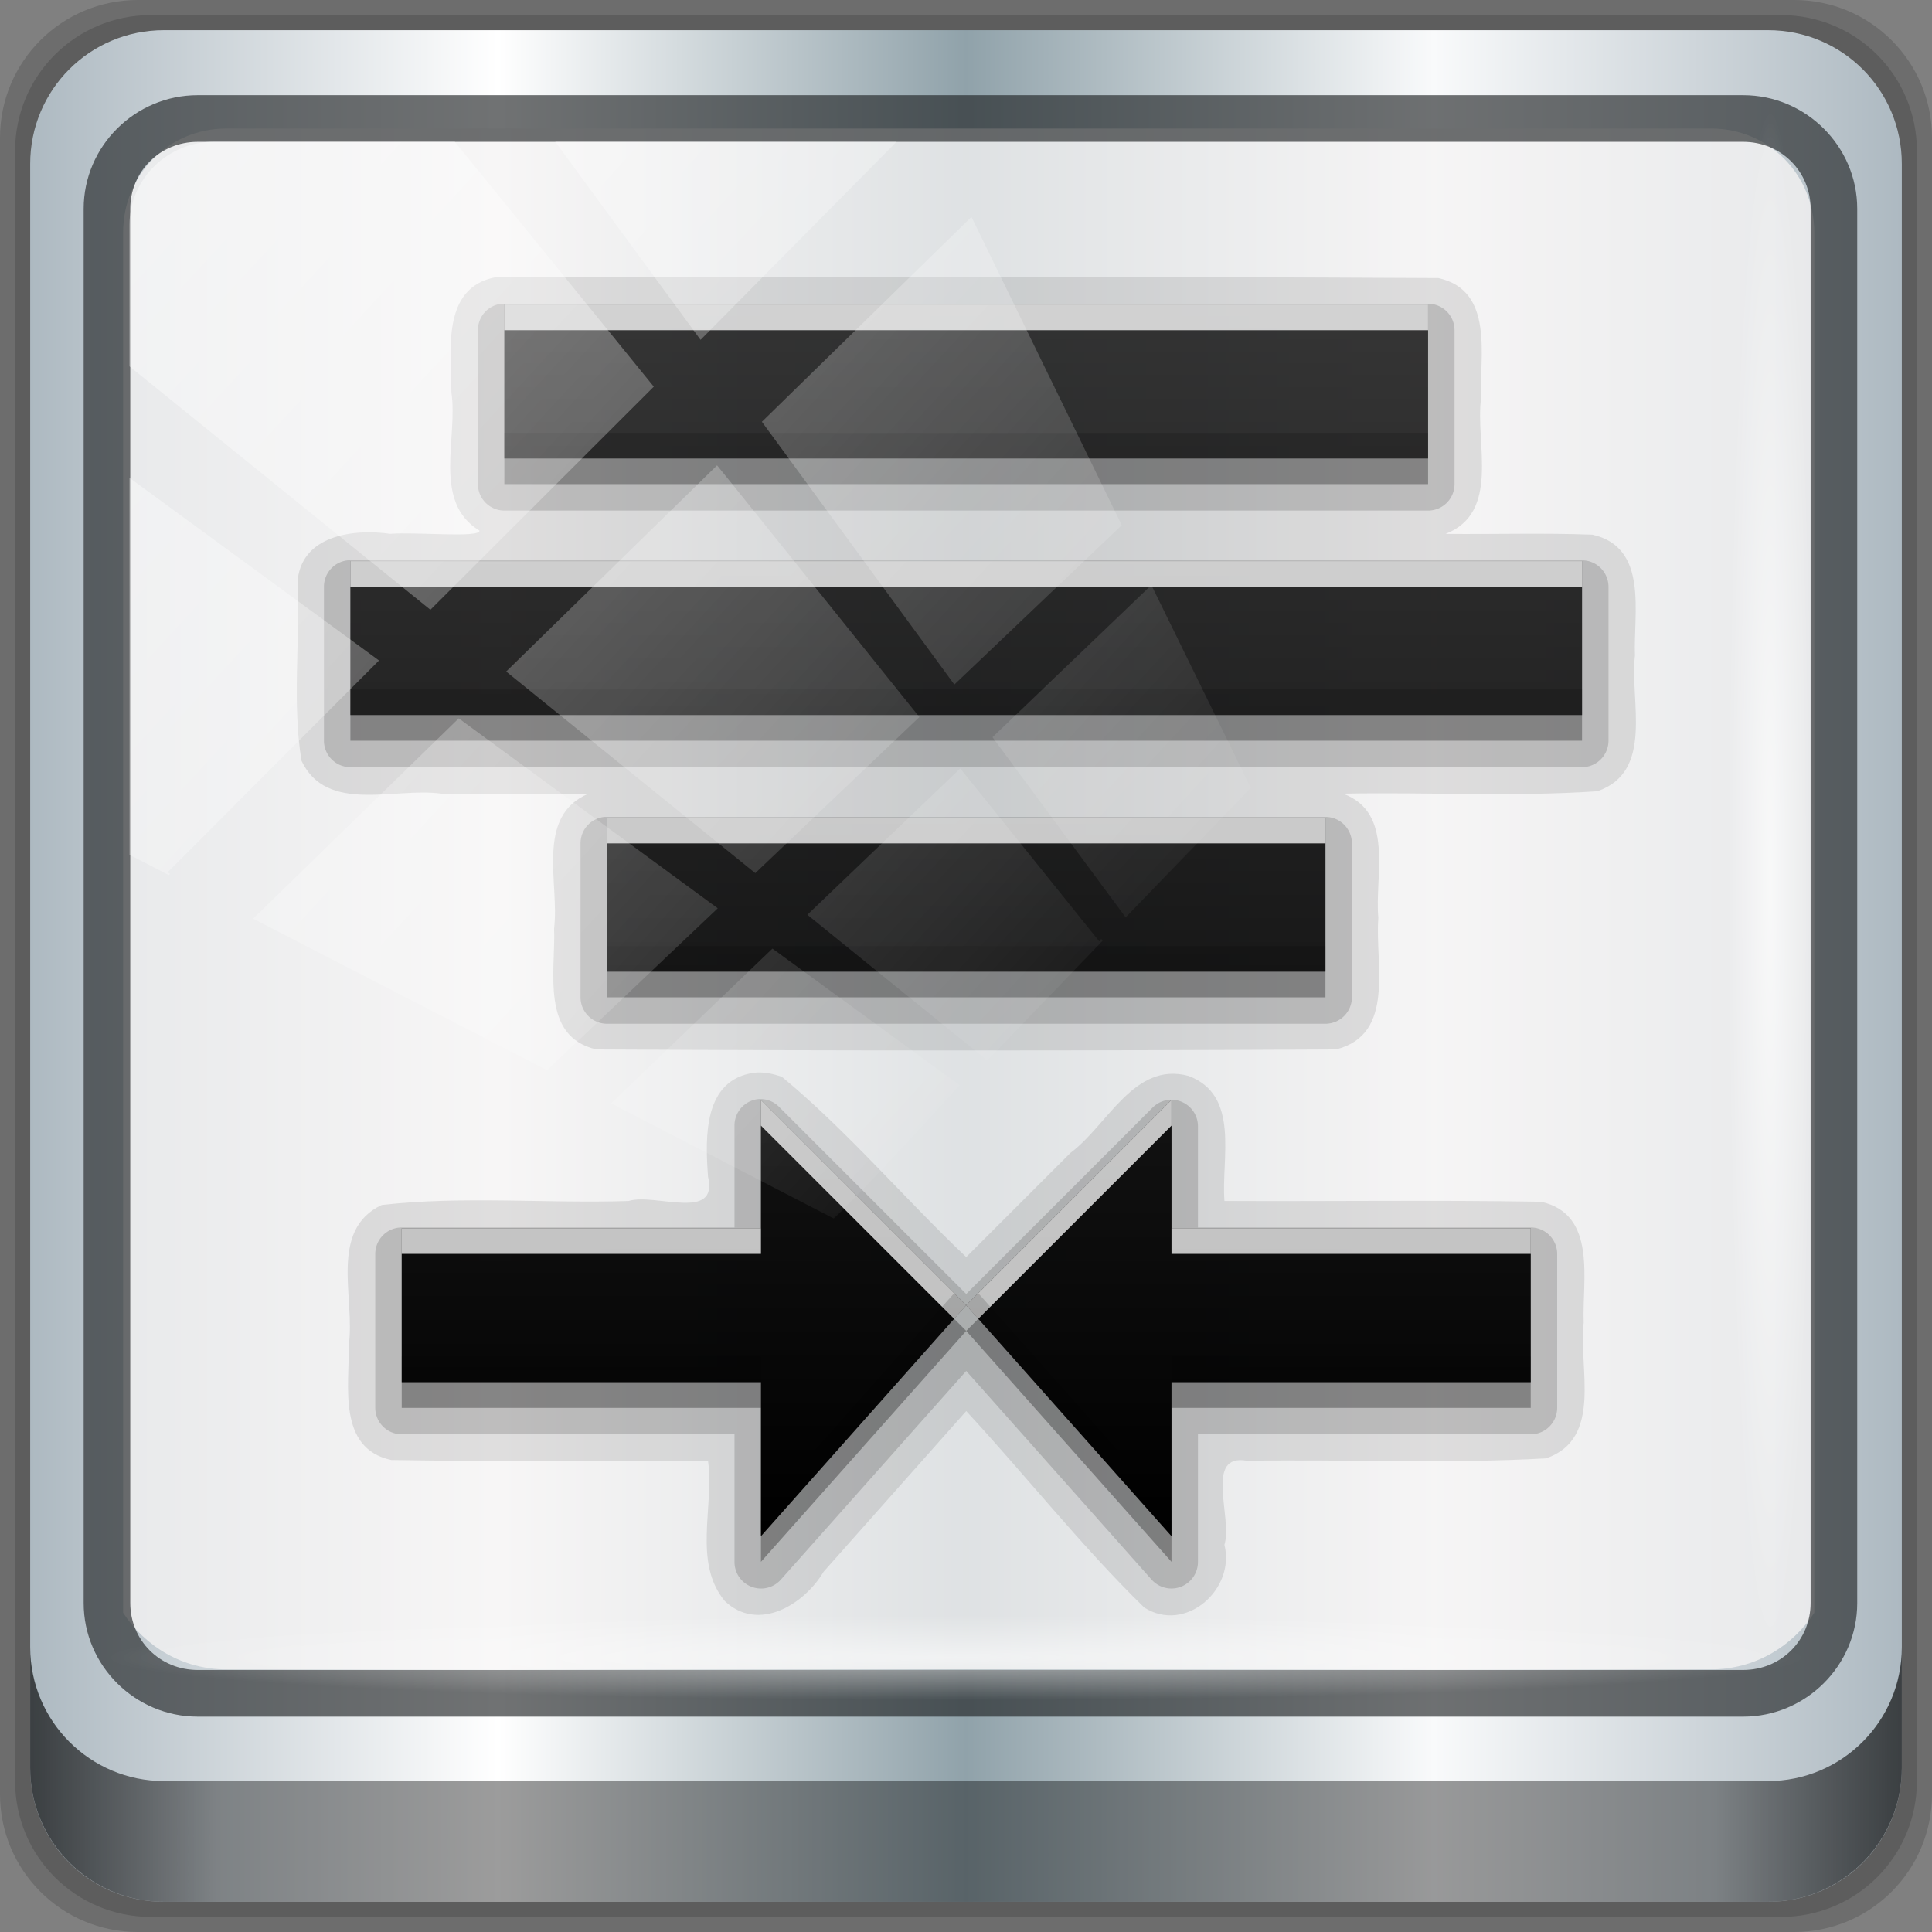 <?xml version="1.0" encoding="UTF-8" standalone="no"?>
<!-- Created with Inkscape (http://www.inkscape.org/) -->

<svg
   xmlns:dc="http://purl.org/dc/elements/1.1/"
   xmlns:cc="http://creativecommons.org/ns#"
   xmlns:rdf="http://www.w3.org/1999/02/22-rdf-syntax-ns#"
   xmlns:svg="http://www.w3.org/2000/svg"
   xmlns="http://www.w3.org/2000/svg"
   xmlns:xlink="http://www.w3.org/1999/xlink"
   xmlns:sodipodi="http://sodipodi.sourceforge.net/DTD/sodipodi-0.dtd"
   xmlns:inkscape="http://www.inkscape.org/namespaces/inkscape"
   width="96"
   height="96"
   viewBox="0 0 96 96"
   version="1.1"
   id="svg1072"
   inkscape:version="0.92.1 r15371"
   sodipodi:docname="centrejust.svg">
  <rect x="0" y="0" width="96" height="96" fill="#808080" stroke="none"/>
  <defs
     id="defs1066">
    <linearGradient
       y2="47"
       x2="90"
       y1="47"
       x1="6"
       gradientTransform="matrix(1.107,0,0,1.107,-4.994,-3.621)"
       gradientUnits="userSpaceOnUse"
       id="linearGradient4071"
       xlink:href="#linearGradient6139-0"
       inkscape:collect="always" />
    <linearGradient
       id="linearGradient6139-0">
      <stop
         style="stop-color:#adb9c1;stop-opacity:1;"
         offset="0"
         id="stop6141-2" />
      <stop
         id="stop6151-0"
         offset="0.25"
         style="stop-color:#ffffff;stop-opacity:1;" />
      <stop
         id="stop6147-1"
         offset="0.5"
         style="stop-color:#90a2aa;stop-opacity:1;" />
      <stop
         style="stop-color:#f9fafb;stop-opacity:1;"
         offset="0.75"
         id="stop6149-4" />
      <stop
         style="stop-color:#adb9c1;stop-opacity:1;"
         offset="1"
         id="stop6143-4" />
    </linearGradient>
    <linearGradient
       gradientUnits="userSpaceOnUse"
       y2="88.172"
       x2="94.5"
       y1="88.172"
       x1="1.5"
       id="linearGradient4129"
       xlink:href="#linearGradient3832-0-6-1-1"
       inkscape:collect="always"
       gradientTransform="translate(0.149,0.415)" />
    <linearGradient
       id="linearGradient3832-0-6-1-1">
      <stop
         id="stop3834-6-3-7-1"
         offset="0"
         style="stop-color:#000000;stop-opacity:1;" />
      <stop
         style="stop-color:#000000;stop-opacity:0.588;"
         offset="0.1"
         id="stop3872-2-4" />
      <stop
         id="stop3844-6-2-7-6"
         offset="0.9"
         style="stop-color:#000000;stop-opacity:0.588;" />
      <stop
         id="stop3836-5-0-2-9"
         offset="1"
         style="stop-color:#000000;stop-opacity:1;" />
    </linearGradient>
    <radialGradient
       r="43.199"
       fy="44.893"
       fx="13.948"
       cy="44.893"
       cx="13.948"
       gradientTransform="matrix(0.975,0,0,0.049,34.048,80.582)"
       gradientUnits="userSpaceOnUse"
       id="radialGradient7462"
       xlink:href="#linearGradient3737"
       inkscape:collect="always" />
    <linearGradient
       id="linearGradient3737">
      <stop
         id="stop3739"
         style="stop-color:#ffffff;stop-opacity:1"
         offset="0" />
      <stop
         id="stop3741"
         style="stop-color:#ffffff;stop-opacity:0"
         offset="1" />
    </linearGradient>
    <radialGradient
       r="43.199"
       fy="44.893"
       fx="13.948"
       cy="44.893"
       cx="13.948"
       gradientTransform="matrix(0.888,0,0,0.049,31.96,-90.317)"
       gradientUnits="userSpaceOnUse"
       id="radialGradient7464"
       xlink:href="#linearGradient3737"
       inkscape:collect="always" />
    <linearGradient
       y2="14.514"
       x2="50.528"
       y1="-28.642"
       x1="2.771"
       gradientUnits="userSpaceOnUse"
       id="linearGradient4767"
       xlink:href="#linearGradient3737"
       inkscape:collect="always" />
    <clipPath
       clipPathUnits="userSpaceOnUse"
       id="clipPath4156-4-1">
      <path
         style="opacity:0.6;fill:#ffffff;fill-opacity:1;stroke:none"
         d="m 27.046,-55.695 -14.214,13.321 h 0.061 l 15.653,21.771 10.231,-10.546 C 38.562,-32.302 27.468,-54.819 27.046,-55.695 Z M 9.647,-39.383 -5.241,-25.321 15.988,-7.806 26.372,-18.383 Z m 31.491,12.951 -9.741,9.714 8.945,12.458 7.781,-7.555 z m -49.84,4.379 -13.754,12.982 26.283,13.846 0.061,-0.062 -0.123,-0.062 L 13.599,-5.401 -8.702,-22.053 Z m 38.015,7.401 -9.803,9.775 11.579,9.559 7.628,-7.401 -8.669,-11.009 z m 20.187,5.674 -7.383,7.216 6.188,8.542 5.82,-6.137 z m -32.195,6.322 -9.557,9.498 13.662,7.185 7.934,-7.678 z m 23.312,2.374 -7.107,6.938 8.363,6.907 5.361,-5.674 -0.061,-0.092 -0.092,0.123 -6.464,-8.203 z m -8.73,8.542 -7.505,7.339 10.354,5.458 c 1.397,-1.321 5.675,-6.123 5.851,-6.322 z"
         id="path4158-0-8"
         inkscape:connector-curvature="0" />
    </clipPath>
    <linearGradient
       gradientTransform="matrix(-1.196,0,0,1,106.681,0)"
       gradientUnits="userSpaceOnUse"
       xlink:href="#ButtonShadow-0"
       id="linearGradient4013"
       y2="23.729"
       x2="49"
       y1="72.09"
       x1="49" />
    <linearGradient
       gradientTransform="matrix(1.006,0,0,0.994,100,0)"
       gradientUnits="userSpaceOnUse"
       id="ButtonShadow-0"
       y2="7.017"
       x2="45.448"
       y1="92.54"
       x1="45.448">
      <stop
         offset="0"
         style="stop-color:#000000;stop-opacity:1"
         id="stop3750-8" />
      <stop
         offset="1"
         style="stop-color:#000000;stop-opacity:0.588"
         id="stop3752-5" />
    </linearGradient>
  </defs>
  <sodipodi:namedview
     id="base"
     pagecolor="#ffffff"
     bordercolor="#666666"
     borderopacity="1.0"
     inkscape:pageopacity="0.0"
     inkscape:pageshadow="2"
     inkscape:zoom="2.5117022"
     inkscape:cx="-14.498534"
     inkscape:cy="48"
     inkscape:document-units="px"
     inkscape:current-layer="g2574"
     showgrid="false"
     inkscape:showpageshadow="false"
     units="px"
     inkscape:lockguides="true"
     inkscape:window-width="1280"
     inkscape:window-height="972"
     inkscape:window-x="0"
     inkscape:window-y="26"
     inkscape:window-maximized="1">
    <sodipodi:guide
       position="0,0"
       orientation="0,96"
       id="guide1621"
       inkscape:locked="true" />
    <sodipodi:guide
       position="96,0"
       orientation="-96,0"
       id="guide1623"
       inkscape:locked="true" />
    <sodipodi:guide
       position="96,96"
       orientation="0,-96"
       id="guide1625"
       inkscape:locked="true" />
    <sodipodi:guide
       position="0,96"
       orientation="96,0"
       id="guide1627"
       inkscape:locked="true" />
  </sodipodi:namedview>
  <g
     inkscape:label="Livello 1"
     inkscape:groupmode="layer"
     id="layer1"
     transform="translate(0,-1026.52)">
    <g
       transform="translate(-0.149,1026.105)"
       style="display:inline"
       id="g2574">
      <path
         inkscape:connector-curvature="0"
         id="path3288"
         d="M 89.292,0.415 H 7.006 c -3.799,0 -6.857,3.058 -6.857,6.857 V 89.558 c 0,3.799 3.058,6.857 6.857,6.857 H 89.292 c 3.799,0 6.857,-3.058 6.857,-6.857 V 7.272 c 0,-3.799 -3.058,-6.857 -6.857,-6.857 z"
         style="display:inline;opacity:0.15;fill:#000000;fill-opacity:1;fill-rule:nonzero;stroke:none" />
      <path
         style="display:inline;opacity:0.15;fill:#000000;fill-opacity:1;fill-rule:nonzero;stroke:none"
         d="M 88.649,1.165 H 7.649 c -3.739,0 -6.75,3.01 -6.75,6.75 V 88.915 c 0,3.74 3.011,6.75 6.75,6.75 H 88.649 c 3.74,0 6.75,-3.01 6.75,-6.75 V 7.915 c 0,-3.739 -3.01,-6.75 -6.75,-6.75 z"
         id="path4085"
         inkscape:connector-curvature="0" />
      <path
         inkscape:connector-curvature="0"
         id="rect4251-1"
         d="M 88.006,1.915 H 8.292 c -3.68,0 -6.643,2.963 -6.643,6.643 V 88.272 c 0,3.68 2.963,6.643 6.643,6.643 H 88.006 c 3.68,0 6.643,-2.963 6.643,-6.643 V 8.558 c 0,-3.68 -2.963,-6.643 -6.643,-6.643 z"
         style="display:inline;fill:url(#linearGradient4071);fill-opacity:1;fill-rule:nonzero;stroke:none" />
      <path
         sodipodi:nodetypes="sscccsccscccsss"
         inkscape:connector-curvature="0"
         id="path3400-6"
         d="m 11.39,6.802 c -2.856,0 -5.124,2.288 -5.124,5.171 v 21.427 7.239 39.914 c 1.097,1.684 2.969,2.812 5.124,2.812 h 4.099 65.589 4.099 c 2.155,0 4.027,-1.127 5.124,-2.812 V 40.64 33.401 11.973 c 0,-2.883 -2.268,-5.171 -5.124,-5.171 z"
         style="display:inline;opacity:0.779;fill:#f5f3f3;fill-opacity:1;fill-rule:nonzero;stroke:none;stroke-width:1.03" />
      <path
         style="color:#000000;font-style:normal;font-variant:normal;font-weight:normal;font-stretch:normal;font-size:medium;line-height:normal;font-family:Sans;-inkscape-font-specification:Sans;text-indent:0;text-align:start;text-decoration:none;text-decoration-line:none;letter-spacing:normal;word-spacing:normal;text-transform:none;writing-mode:lr-tb;direction:ltr;baseline-shift:baseline;text-anchor:start;display:inline;overflow:visible;visibility:visible;fill:#1f2224;fill-opacity:0.633;stroke:none;stroke-width:2.376;marker:none;enable-background:accumulate"
         d="m 9.974,5.144 c -3.117,0 -5.668,2.54 -5.668,5.646 v 69.278 c 0,3.106 2.551,5.646 5.668,5.646 H 86.766 c 3.117,0 5.668,-2.54 5.668,-5.646 V 10.79 c 0,-3.106 -2.551,-5.646 -5.668,-5.646 z m 0,2.319 H 86.766 c 1.888,0 3.352,1.48 3.352,3.327 v 69.278 c 0,1.846 -1.464,3.327 -3.352,3.327 H 9.974 c -1.888,0 -3.352,-1.48 -3.352,-3.327 V 10.79 c 0,-1.846 1.464,-3.327 3.352,-3.327 z"
         id="path4989"
         inkscape:connector-curvature="0" />
      <path
         id="path4118"
         d="m 1.649,82.259 v 6 c 0,3.68 2.976,6.656 6.656,6.656 H 87.993 c 3.68,0 6.656,-2.976 6.656,-6.656 v -6 c 0,3.68 -2.976,6.656 -6.656,6.656 H 8.305 c -3.68,0 -6.656,-2.976 -6.656,-6.656 z"
         style="display:inline;opacity:0.658;fill:url(#linearGradient4129);fill-opacity:1;fill-rule:nonzero;stroke:none"
         inkscape:connector-curvature="0" />
      <rect
         ry="4.25"
         rx="0"
         y="80.665"
         x="5.524"
         height="4.25"
         width="84.25"
         id="rect4131"
         style="opacity:0.55;fill:url(#radialGradient7462);fill-opacity:1;stroke:none" />
      <rect
         transform="rotate(90)"
         style="opacity:0.669;fill:url(#radialGradient7464);fill-opacity:1;stroke:none"
         id="rect4141"
         width="76.75"
         height="4.25"
         x="5.975"
         y="-90.234"
         rx="0"
         ry="4.25" />
      <g
         transform="matrix(1.275,0,0,1.275,-13.04,-15.054)"
         style="display:inline"
         id="g16049">
        <path
           d="m 29.656,22.938 c -2.124,0.404 -1.728,2.888 -1.719,4.495 0.262,1.768 -0.754,4.255 1.094,5.38 0.021,0.294 -2.515,0.04 -3.478,0.125 -1.444,-0.213 -3.508,0.063 -3.615,1.906 0.105,2.304 -0.211,4.671 0.156,6.938 0.983,2.076 3.646,1.027 5.445,1.281 1.914,0 3.829,0 5.743,0 -2.092,0.873 -1.126,3.511 -1.344,5.255 0.066,1.646 -0.543,4.22 1.656,4.714 9.598,0.052 19.214,0.052 28.812,0 2.348,-0.576 1.514,-3.371 1.656,-5.127 -0.155,-1.631 0.642,-4.098 -1.375,-4.841 3.297,-0.065 6.63,0.129 9.906,-0.094 2.235,-0.764 1.26,-3.518 1.469,-5.286 -0.066,-1.646 0.543,-4.22 -1.656,-4.714 -1.901,-0.073 -3.813,-0.01 -5.719,-0.031 2.132,-0.842 1.157,-3.505 1.375,-5.255 -0.066,-1.646 0.543,-4.22 -1.656,-4.714 -12.244,-0.073 -24.501,-0.01 -36.75,-0.031 z m 10.094,31 c -2,0.264 -1.925,2.525 -1.812,4.053 0.418,1.766 -2.07,0.626 -3.096,0.947 -3.2,0.102 -6.46,-0.205 -9.623,0.156 -2.076,0.983 -1.027,3.646 -1.281,5.445 0.024,1.589 -0.455,4.042 1.656,4.493 4.109,0.073 8.23,0.01 12.344,0.031 0.247,1.795 -0.598,3.957 0.656,5.469 1.308,1.229 3.089,0.135 3.85,-1.148 C 44.296,71.297 46.148,69.211 48,67.125 c 2.335,2.525 4.489,5.266 6.938,7.656 1.601,1.022 3.561,-0.7 3.125,-2.445 0.329,-1.057 -0.807,-3.579 0.885,-3.274 3.878,-0.062 7.79,0.125 11.647,-0.094 2.235,-0.764 1.26,-3.518 1.469,-5.286 -0.066,-1.646 0.543,-4.22 -1.656,-4.714 -4.109,-0.073 -8.23,-0.01 -12.344,-0.031 -0.133,-1.649 0.626,-4.121 -1.406,-4.875 -2.125,-0.567 -3.151,1.934 -4.596,3.002 C 50.707,58.418 49.353,59.772 48,61.125 45.573,58.821 43.376,56.215 40.812,54.094 40.461,53.98 40.122,53.902 39.75,53.938 Z"
           inkscape:connector-curvature="0"
           id="path4052"
           style="opacity:0.1;fill:#000000;fill-opacity:1;stroke:none" />
        <path
           inkscape:connector-curvature="0"
           d="M 29.906,23.969 A 1.034,1.034 0 0 0 28.969,25 v 6 A 1.034,1.034 0 0 0 30,32.031 H 66 A 1.034,1.034 0 0 0 67.031,31 V 25 A 1.034,1.034 0 0 0 66,23.969 H 30 a 1.034,1.034 0 0 0 -0.094,0 z m -6,10 A 1.034,1.034 0 0 0 22.969,35 v 6 A 1.034,1.034 0 0 0 24,42.031 H 72 A 1.034,1.034 0 0 0 73.031,41 V 35 A 1.034,1.034 0 0 0 72,33.969 H 24 a 1.034,1.034 0 0 0 -0.094,0 z m 10,10 A 1.034,1.034 0 0 0 32.969,45 v 6 A 1.034,1.034 0 0 0 34,52.031 H 62 A 1.034,1.034 0 0 0 63.031,51 V 45 A 1.034,1.034 0 0 0 62,43.969 H 34 a 1.034,1.034 0 0 0 -0.094,0 z m 5.969,11 A 1.034,1.034 0 0 0 38.969,56 v 3.969 H 26 A 1.034,1.034 0 0 0 24.969,61 v 6 A 1.034,1.034 0 0 0 26,68.031 H 38.969 V 73 a 1.034,1.034 0 0 0 1.812,0.688 L 48,65.562 l 7.219,8.125 A 1.034,1.034 0 0 0 57.031,73 V 68.031 H 70 A 1.034,1.034 0 0 0 71.031,67 V 61 A 1.034,1.034 0 0 0 70,59.969 H 57.031 V 56 a 1.034,1.034 0 0 0 -1.75,-0.719 L 48,62.562 40.719,55.281 A 1.034,1.034 0 0 0 39.875,54.969 Z"
           id="path4048"
           style="opacity:0.15;fill:#000000;fill-opacity:1;stroke:none" />
        <path
           d="m 30,25 v 6 h 36 v -6 z m -6,10 v 6 h 48 v -6 z m 10,10 v 6 h 28 v -6 z m 6,11 v 5 H 26 v 6 h 14 v 6 l 8,-9 z m 8,8 8,9 V 67 H 70 V 61 H 56 v -5 z"
           inkscape:connector-curvature="0"
           id="path4042"
           style="opacity:0.3;fill:#000000;fill-opacity:1;stroke:none" />
        <path
           d="m 30,24 v 6 h 36 v -6 z m -6,10 v 6 h 48 v -6 z m 10,10 v 6 h 28 v -6 z m 6,11 v 5 H 26 v 6 h 14 v 6 l 8,-9 z m 8,8 8,9 V 66 H 70 V 60 H 56 v -5 z"
           inkscape:connector-curvature="0"
           id="path4011"
           style="fill:url(#linearGradient4013);fill-opacity:1;stroke:none" />
        <path
           d="m 30,24 v 1 h 36 v -1 z m -6,10 v 1 h 48 v -1 z m 10,10 v 1 h 28 v -1 z m 6,11 v 1 L 47.531,63.531 48,63 Z m 8,8 0.469,0.531 L 56,56 V 55 Z M 26,60 v 1 h 14 v -1 z m 30,0 v 1 h 14 v -1 z"
           inkscape:connector-curvature="0"
           id="path4024"
           style="opacity:0.75;fill:#ffffff;fill-opacity:1;stroke:none" />
        <path
           d="m 30,29 v 1 h 36 v -1 z m -6,10 v 1 h 48 v -1 z m 10,10 v 1 H 62 V 49 Z M 47.531,62.531 40,71 v 1 l 8,-9 z M 48,63 l 8,9 v -1 l -7.531,-8.469 z m -22,2 v 1 h 14 v -1 z m 30,0 v 1 h 14 v -1 z"
           inkscape:connector-curvature="0"
           id="path4033"
           style="opacity:0.15;fill:#000000;fill-opacity:1;stroke:none" />
      </g>
      <rect
         clip-path="url(#clipPath4156-4-1)"
         ry="3.957"
         rx="3.957"
         y="-30"
         x="2"
         height="69.024"
         width="75.966"
         id="rect4146"
         style="opacity:0.427;fill:url(#linearGradient4767);fill-opacity:1;stroke:none"
         transform="matrix(1.069,0,0,1.048,4.444,38.894)" />
    </g>
  </g>
</svg>
